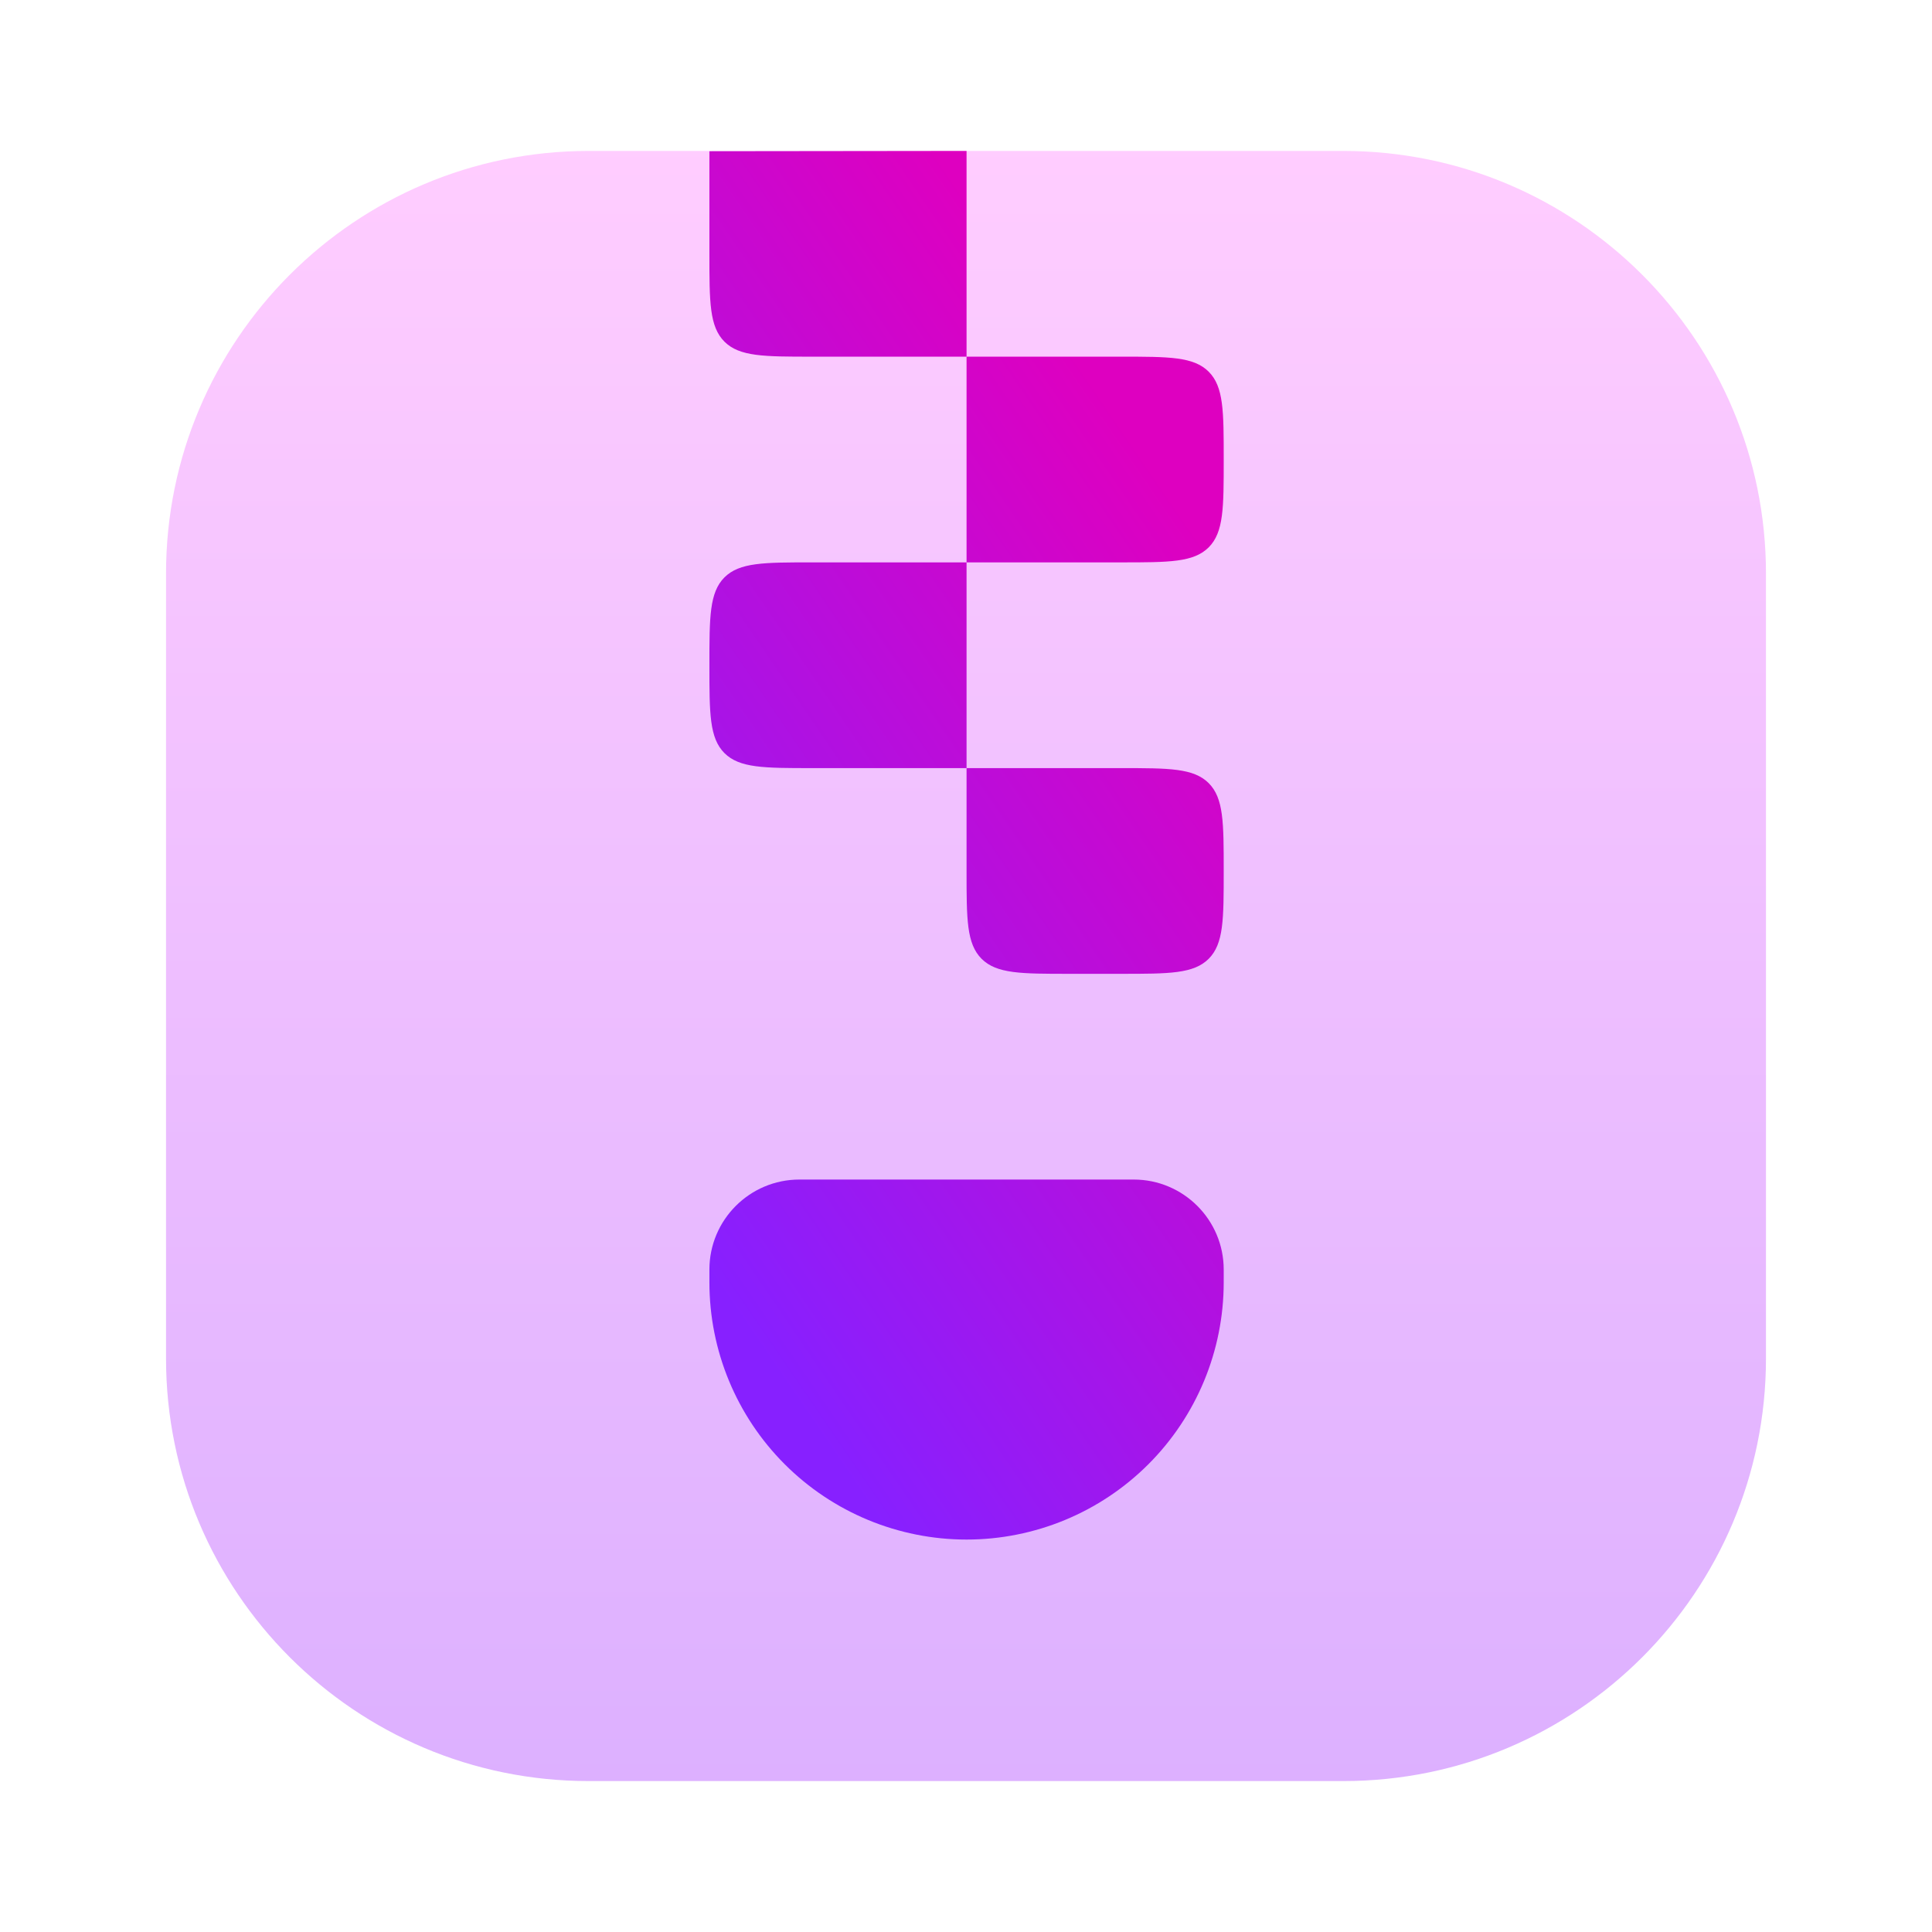 <svg width="128" height="128" viewBox="0 0 128 128" fill="none" xmlns="http://www.w3.org/2000/svg">
<path opacity="0.4" d="M11 38C11 22.536 23.536 10 39 10H89C104.464 10 117 22.536 117 38V90C117 105.464 104.464 118 89 118H39C23.536 118 11 105.464 11 90V38Z" fill="url(#paint0_linear_59_195)"/>
<path d="M74.259 50.889H64.037V57.704C64.037 60.914 64.037 62.522 65.032 63.523C66.034 64.518 67.642 64.518 70.852 64.518H74.259C77.469 64.518 79.078 64.518 80.079 63.523C81.074 62.522 81.074 60.914 81.074 57.704C81.074 54.494 81.074 52.886 80.079 51.884C79.078 50.889 77.462 50.889 74.259 50.889ZM47.995 38.254C47 39.256 47 40.871 47 44.074C47 47.277 47 48.892 47.995 49.894C48.997 50.889 50.612 50.889 53.815 50.889H64.037V37.259H53.815C50.605 37.259 48.997 37.259 47.995 38.254ZM74.259 23.63H64.037V37.259H74.259C77.469 37.259 79.078 37.259 80.079 36.264C81.074 35.263 81.074 33.654 81.074 30.444C81.074 27.235 81.074 25.626 80.079 24.625C79.078 23.63 77.462 23.63 74.259 23.63ZM64.037 23.63V10L47 10.02V16.815C47 20.025 47 21.633 47.995 22.635C48.997 23.63 50.612 23.63 53.815 23.63H64.037ZM47 84.963V84.111C47 80.82 49.671 78.148 52.963 78.148H75.111C78.403 78.148 81.074 80.82 81.074 84.111V84.963C81.074 89.481 79.279 93.815 76.084 97.01C72.889 100.205 68.556 102 64.037 102C59.519 102 55.185 100.205 51.99 97.01C48.795 93.815 47 89.481 47 84.963Z" fill="url(#paint1_linear_59_195)"/>
<defs>
<linearGradient id="paint0_linear_59_195" x1="64" y1="118" x2="64" y2="10" gradientUnits="userSpaceOnUse">
<stop stop-color="#A93AFF"/>
<stop offset="1" stop-color="#FF81FF"/>
</linearGradient>
<linearGradient id="paint1_linear_59_195" x1="62" y1="10" x2="17.067" y2="40.668" gradientUnits="userSpaceOnUse">
<stop stop-color="#DE00C0"/>
<stop offset="1" stop-color="#8720FF"/>
</linearGradient>
</defs>
</svg>
